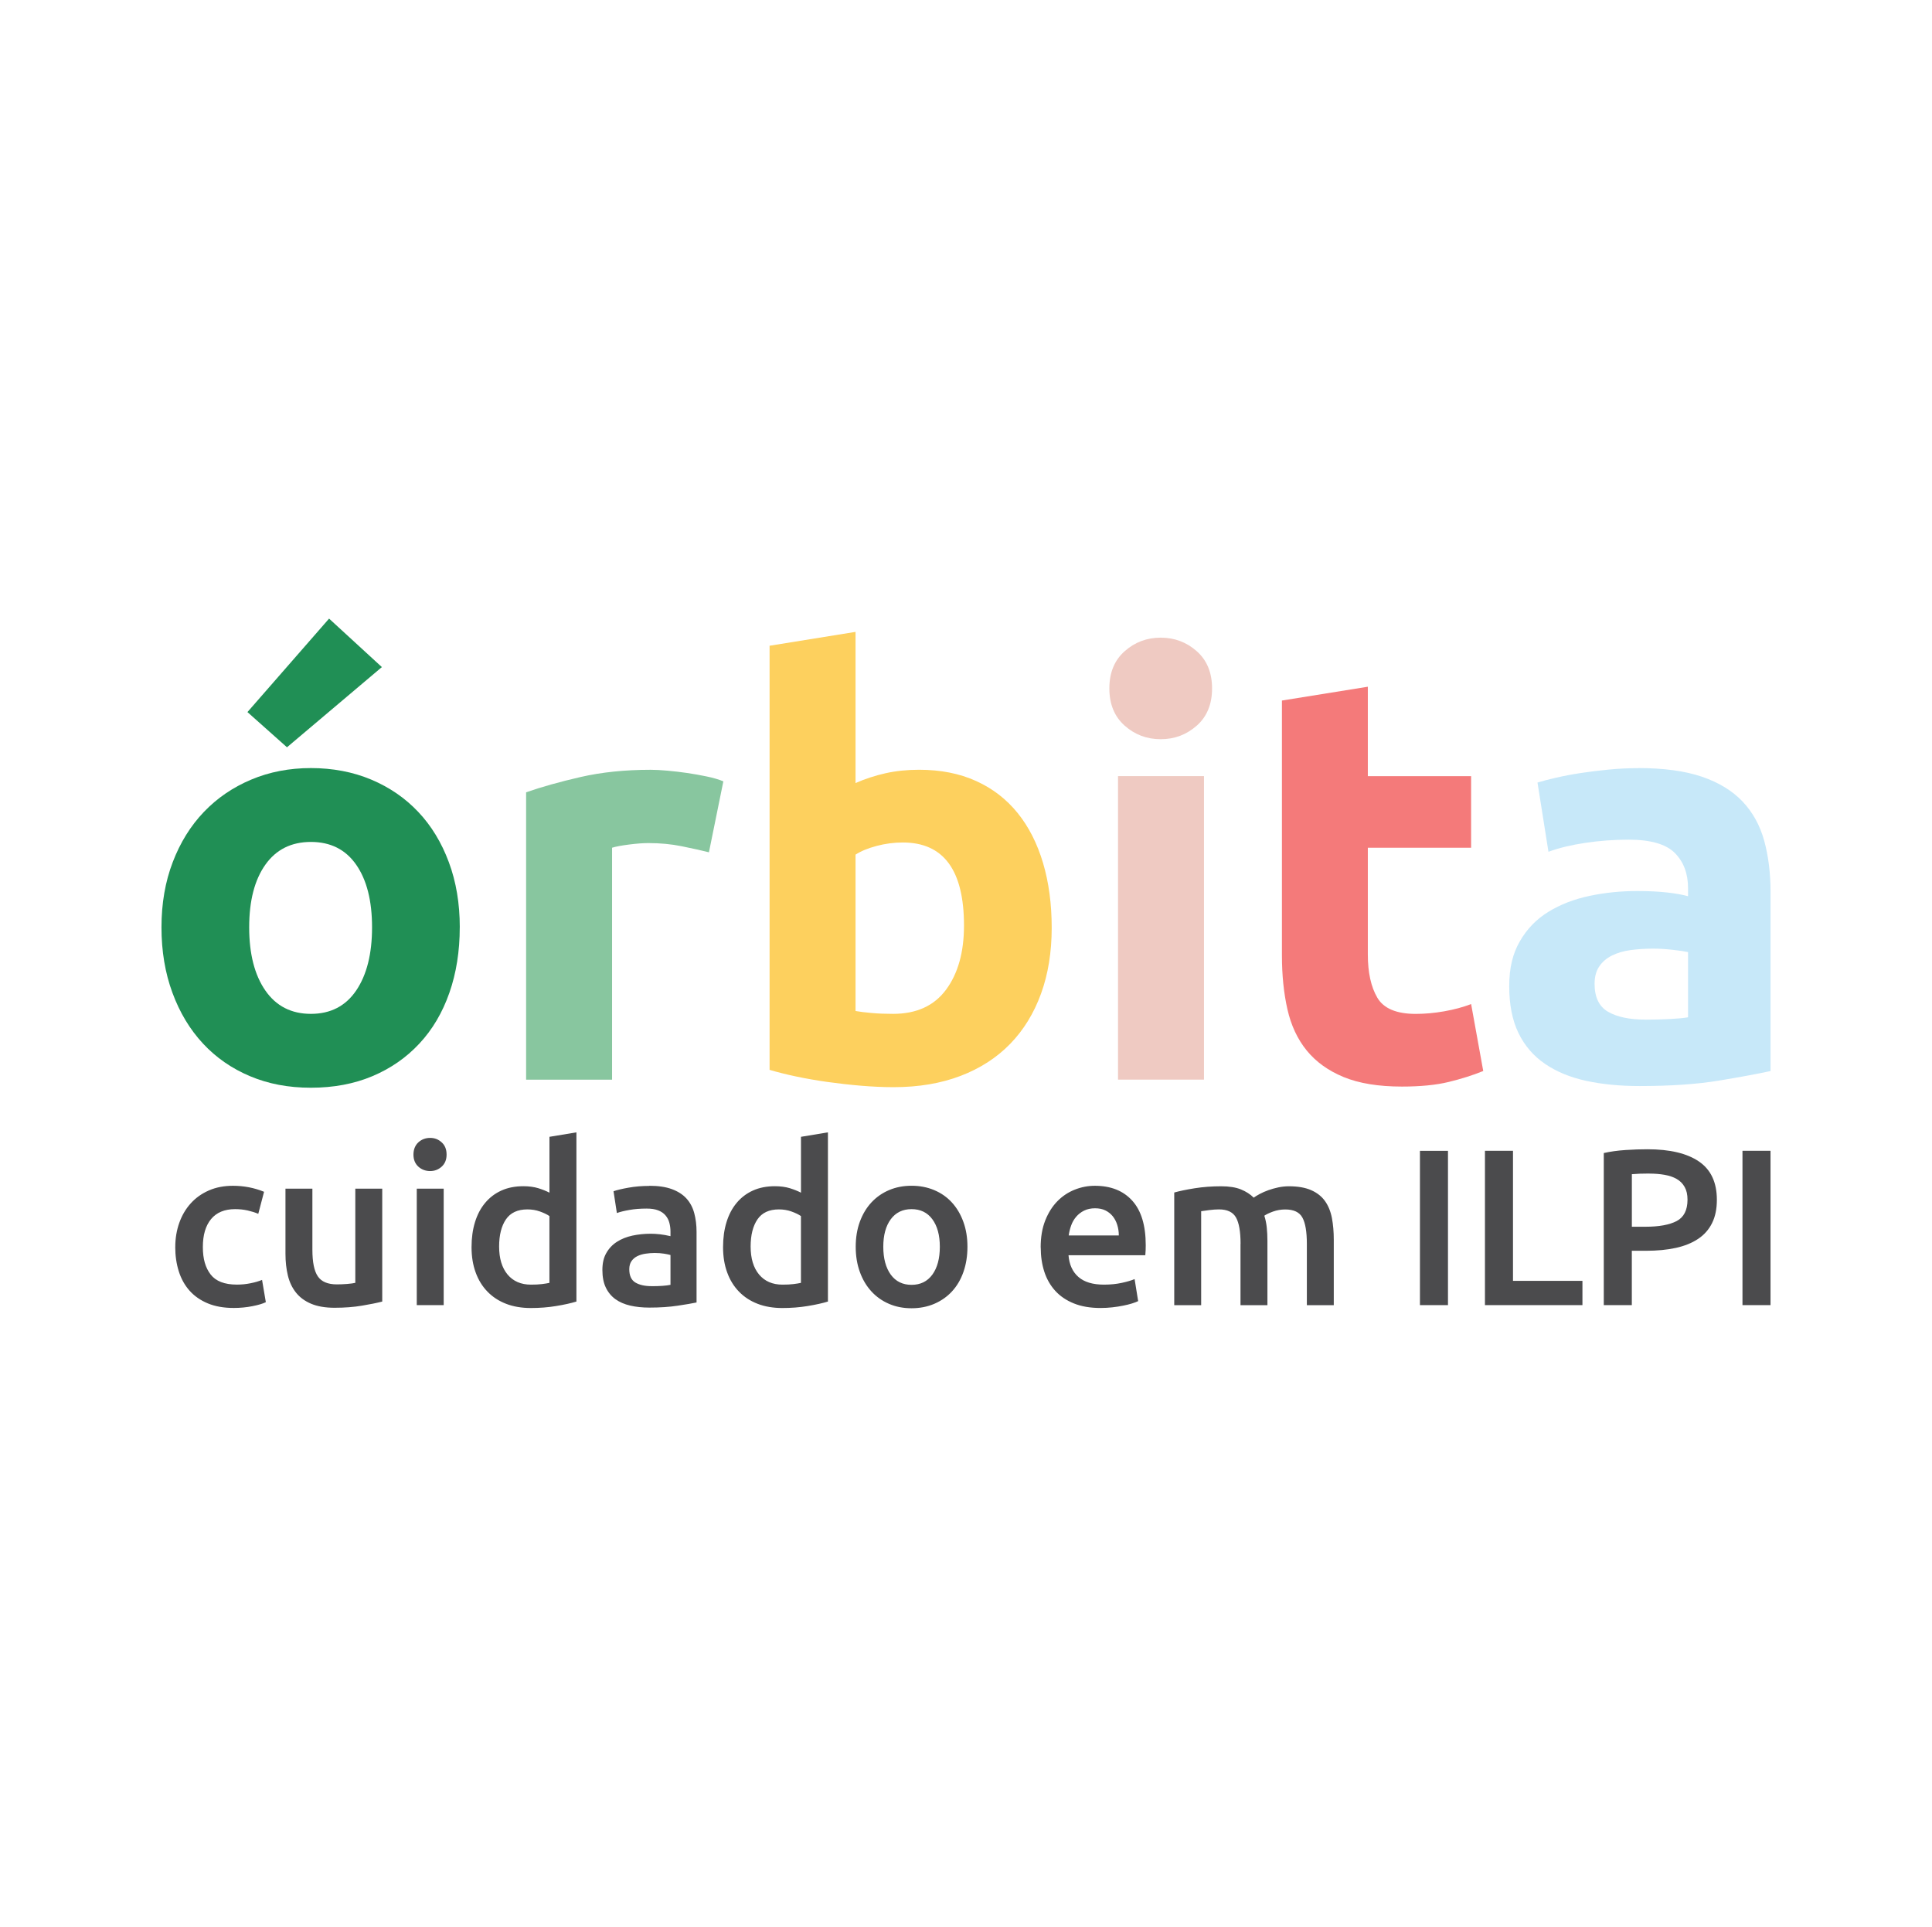 <?xml version="1.0" encoding="UTF-8"?>
<svg id="Layer_1" xmlns="http://www.w3.org/2000/svg" viewBox="0 0 588.4 586.7">
  <defs>
    <style>
      .cls-1 {
        fill: #f47a7a;
      }

      .cls-2 {
        fill: #c7e8f9;
      }

      .cls-3 {
        fill: #4b4b4d;
      }

      .cls-4 {
        fill: #fdd05e;
      }

      .cls-5 {
        fill: #efcac2;
      }

      .cls-6 {
        fill: #208f55;
      }

      .cls-7 {
        fill: #88c69f;
      }
    </style>
  </defs>
  <path class="cls-6" d="M140.02,282.36c0,7.26-1.05,13.91-3.16,19.94-2.11,6.03-5.15,11.19-9.14,15.46-3.98,4.28-8.76,7.59-14.32,9.93-5.56,2.34-11.8,3.51-18.71,3.51s-12.97-1.17-18.54-3.51c-5.56-2.34-10.34-5.65-14.32-9.93-3.98-4.28-7.09-9.43-9.31-15.46-2.23-6.03-3.34-12.68-3.34-19.94s1.14-13.88,3.43-19.85c2.28-5.97,5.45-11.07,9.49-15.29,4.04-4.22,8.84-7.5,14.41-9.84,5.56-2.34,11.62-3.51,18.19-3.51s12.8,1.17,18.36,3.51c5.56,2.34,10.34,5.62,14.32,9.84,3.98,4.21,7.09,9.31,9.31,15.29,2.23,5.97,3.34,12.59,3.34,19.85ZM113.31,282.36c0-8.08-1.61-14.44-4.83-19.06-3.22-4.63-7.82-6.94-13.79-6.94s-10.6,2.31-13.88,6.94c-3.28,4.63-4.92,10.98-4.92,19.06s1.64,14.5,4.92,19.24c3.28,4.74,7.91,7.11,13.88,7.11s10.57-2.37,13.79-7.11c3.22-4.75,4.83-11.16,4.83-19.24ZM116.3,203.12l-28.9,24.42-12.04-10.72,24.86-28.46,16.08,14.76h0Z"/>
  <path class="cls-7" d="M215.92,259.52c-2.34-.58-5.09-1.2-8.26-1.84-3.16-.65-6.56-.97-10.19-.97-1.64,0-3.6.15-5.88.44-2.28.29-4.01.61-5.18.97v70.63h-26.18v-87.5c4.68-1.64,10.22-3.19,16.6-4.66,6.38-1.46,13.5-2.2,21.35-2.2,1.4,0,3.1.09,5.09.27,1.99.18,3.98.41,5.97.7,1.99.29,3.98.65,5.97,1.06,1.99.41,3.69.91,5.09,1.49l-4.39,21.61Z"/>
  <path class="cls-4" d="M293.59,281.83c0-16.87-6.21-25.3-18.63-25.3-2.69,0-5.36.35-7.99,1.05-2.64.7-4.77,1.58-6.41,2.64v47.62c1.29.23,2.93.44,4.92.61,1.99.18,4.16.26,6.5.26,7.14,0,12.53-2.46,16.16-7.38,3.63-4.92,5.45-11.42,5.45-19.5h0ZM320.3,282.53c0,7.38-1.08,14.06-3.25,20.03-2.17,5.97-5.3,11.07-9.4,15.29-4.1,4.21-9.14,7.47-15.11,9.75-5.97,2.28-12.77,3.43-20.38,3.43-3.16,0-6.47-.15-9.93-.44-3.45-.29-6.85-.68-10.19-1.14-3.34-.47-6.53-1.03-9.58-1.67-3.04-.65-5.74-1.32-8.08-2.02v-129.14l26.18-4.22v46.03c2.93-1.29,5.97-2.28,9.14-2.99,3.16-.7,6.56-1.06,10.19-1.06,6.56,0,12.36,1.14,17.39,3.43,5.04,2.28,9.25,5.54,12.65,9.75,3.4,4.21,5.97,9.28,7.73,15.2,1.76,5.92,2.64,12.5,2.64,19.77h0Z"/>
  <path class="cls-5" d="M366.68,328.74h-26.18v-92.42h26.18v92.42ZM369.14,209.62c0,4.8-1.55,8.58-4.66,11.33-3.11,2.75-6.76,4.13-10.98,4.13s-7.88-1.37-10.98-4.13c-3.1-2.75-4.66-6.53-4.66-11.33s1.55-8.58,4.66-11.33c3.1-2.75,6.76-4.13,10.98-4.13s7.88,1.38,10.98,4.13c3.1,2.75,4.66,6.53,4.66,11.33Z"/>
  <path class="cls-1" d="M390.4,213.31l26.18-4.21v27.23h31.45v21.79h-31.45v32.5c0,5.51.97,9.9,2.9,13.18,1.93,3.28,5.83,4.92,11.69,4.92,2.81,0,5.71-.26,8.7-.79,2.99-.53,5.71-1.26,8.17-2.2l3.69,20.38c-3.16,1.29-6.68,2.4-10.54,3.34-3.87.94-8.61,1.4-14.23,1.4-7.14,0-13.06-.97-17.75-2.9-4.68-1.93-8.43-4.63-11.24-8.08-2.81-3.45-4.77-7.64-5.88-12.56-1.11-4.92-1.67-10.36-1.67-16.34v-77.66h0Z"/>
  <path class="cls-2" d="M501.1,310.47c2.58,0,5.04-.06,7.38-.18,2.34-.12,4.22-.29,5.62-.53v-19.86c-1.05-.23-2.63-.47-4.74-.7-2.11-.23-4.04-.35-5.8-.35-2.46,0-4.77.15-6.94.44-2.17.29-4.07.85-5.71,1.67-1.64.82-2.93,1.93-3.87,3.34-.94,1.4-1.4,3.16-1.4,5.27,0,4.1,1.38,6.94,4.13,8.52,2.75,1.58,6.53,2.37,11.33,2.37h0ZM498.99,233.87c7.73,0,14.17.88,19.33,2.63,5.15,1.76,9.28,4.28,12.39,7.56,3.1,3.28,5.3,7.26,6.59,11.95,1.29,4.69,1.93,9.9,1.93,15.64v54.47c-3.75.82-8.96,1.79-15.64,2.9-6.68,1.11-14.76,1.67-24.25,1.67-5.97,0-11.39-.53-16.25-1.58-4.86-1.06-9.05-2.78-12.56-5.18-3.51-2.4-6.21-5.54-8.08-9.4-1.87-3.87-2.81-8.61-2.81-14.23s1.08-9.96,3.25-13.71c2.16-3.75,5.06-6.73,8.7-8.96,3.63-2.23,7.79-3.84,12.47-4.83,4.69-1,9.55-1.49,14.58-1.49,3.4,0,6.41.15,9.05.44,2.64.29,4.77.68,6.41,1.14v-2.46c0-4.45-1.35-8.02-4.04-10.72-2.69-2.69-7.38-4.04-14.05-4.04-4.45,0-8.85.32-13.18.97-4.33.65-8.08,1.55-11.24,2.72l-3.34-21.08c1.52-.47,3.43-.97,5.71-1.49,2.28-.53,4.77-1,7.47-1.41,2.7-.41,5.54-.76,8.52-1.05,2.99-.29,6-.44,9.05-.44h0Z"/>
  <path class="cls-3" d="M53.38,379.7c0-2.62.41-5.07,1.22-7.36.81-2.28,1.98-4.26,3.49-5.93,1.51-1.67,3.35-2.98,5.52-3.93,2.17-.95,4.61-1.42,7.32-1.42,3.34,0,6.51.61,9.49,1.83l-1.76,6.71c-.95-.41-2.03-.74-3.22-1.02-1.2-.27-2.47-.41-3.83-.41-3.21,0-5.65,1.01-7.32,3.02-1.67,2.01-2.51,4.85-2.51,8.51s.79,6.31,2.37,8.37c1.58,2.05,4.25,3.08,8,3.08,1.4,0,2.78-.13,4.14-.41,1.36-.27,2.53-.61,3.52-1.02l1.15,6.78c-.9.45-2.27.86-4.1,1.22-1.83.36-3.72.54-5.66.54-3.03,0-5.66-.46-7.9-1.39-2.24-.93-4.09-2.22-5.56-3.86-1.47-1.65-2.57-3.62-3.29-5.9-.72-2.28-1.08-4.76-1.08-7.42ZM116.42,396.31c-1.58.41-3.64.83-6.17,1.25-2.53.43-5.31.64-8.34.64-2.85,0-5.23-.41-7.15-1.22-1.92-.81-3.46-1.94-4.61-3.39-1.16-1.45-1.98-3.17-2.47-5.18s-.74-4.22-.74-6.61v-19.86h8.2v18.57c0,3.8.55,6.51,1.66,8.13,1.1,1.63,3.04,2.44,5.79,2.44.99,0,2.04-.04,3.15-.13,1.11-.09,1.93-.21,2.47-.34v-28.67h8.2v34.37h0ZM135.13,397.39h-8.2v-35.45h8.2v35.45ZM136.01,351.57c0,1.54-.5,2.76-1.49,3.66-.99.9-2.17,1.35-3.52,1.35s-2.6-.45-3.59-1.35c-.99-.91-1.49-2.13-1.49-3.66s.5-2.82,1.49-3.73c.99-.91,2.19-1.36,3.59-1.36s2.53.45,3.52,1.36c1,.9,1.49,2.14,1.49,3.73ZM152.01,379.57c0,3.61.86,6.45,2.57,8.51,1.72,2.05,4.09,3.08,7.12,3.08,1.31,0,2.43-.05,3.36-.17.93-.11,1.68-.24,2.27-.37v-20.34c-.72-.5-1.68-.96-2.88-1.39-1.19-.43-2.47-.64-3.83-.64-2.98,0-5.16,1.02-6.54,3.05-1.38,2.03-2.07,4.79-2.07,8.27ZM175.54,396.31c-1.63.5-3.67.95-6.14,1.36-2.46.41-5.05.61-7.76.61s-5.31-.42-7.52-1.29c-2.22-.86-4.1-2.09-5.66-3.7-1.56-1.6-2.76-3.54-3.59-5.83-.84-2.28-1.26-4.85-1.26-7.7s.35-5.35,1.05-7.63c.7-2.28,1.73-4.24,3.09-5.86,1.36-1.63,3-2.88,4.95-3.76,1.94-.88,4.18-1.32,6.71-1.32,1.71,0,3.23.21,4.54.61,1.31.41,2.44.86,3.39,1.36v-17.01l8.21-1.36v51.52h0ZM198.44,391.63c2.53,0,4.45-.14,5.76-.41v-9.08c-.45-.14-1.1-.27-1.96-.41-.86-.14-1.81-.21-2.85-.21-.9,0-1.82.07-2.75.21-.93.13-1.76.38-2.51.74-.74.36-1.35.87-1.8,1.52-.45.65-.68,1.48-.68,2.47,0,1.94.61,3.29,1.83,4.04,1.22.74,2.87,1.12,4.95,1.12h0ZM197.77,361.06c2.71,0,5,.34,6.85,1.02,1.85.68,3.33,1.63,4.44,2.85s1.9,2.7,2.37,4.44c.47,1.74.71,3.65.71,5.73v21.49c-1.27.27-3.18.6-5.73.98-2.56.39-5.44.58-8.65.58-2.12,0-4.06-.2-5.83-.61-1.76-.41-3.27-1.06-4.51-1.96-1.24-.9-2.22-2.08-2.91-3.52-.7-1.45-1.05-3.23-1.05-5.35s.39-3.75,1.18-5.15,1.86-2.54,3.22-3.42c1.36-.88,2.93-1.51,4.71-1.9,1.78-.38,3.65-.58,5.59-.58.91,0,1.85.06,2.85.17,1,.11,2.06.31,3.19.57v-1.35c0-.95-.11-1.85-.34-2.71-.22-.86-.62-1.61-1.18-2.27-.56-.66-1.31-1.17-2.24-1.53-.93-.36-2.09-.54-3.49-.54-1.9,0-3.64.13-5.22.41-1.58.27-2.87.59-3.86.95l-1.02-6.64c1.04-.36,2.56-.73,4.54-1.08,1.99-.36,4.11-.54,6.37-.54h0ZM228.61,379.57c0,3.61.86,6.45,2.57,8.51,1.72,2.05,4.09,3.08,7.12,3.08,1.31,0,2.43-.05,3.36-.17.93-.11,1.68-.24,2.27-.37v-20.34c-.72-.5-1.68-.96-2.88-1.39-1.19-.43-2.47-.64-3.83-.64-2.98,0-5.16,1.02-6.54,3.05-1.38,2.03-2.07,4.79-2.07,8.27ZM252.14,396.31c-1.63.5-3.67.95-6.14,1.36-2.46.41-5.05.61-7.76.61s-5.31-.42-7.52-1.29c-2.22-.86-4.1-2.09-5.66-3.7-1.56-1.6-2.76-3.54-3.59-5.83-.84-2.28-1.26-4.85-1.26-7.7s.35-5.35,1.05-7.63c.7-2.28,1.73-4.24,3.09-5.86,1.36-1.63,3-2.88,4.95-3.76,1.94-.88,4.18-1.32,6.71-1.32,1.71,0,3.23.21,4.54.61,1.31.41,2.44.86,3.39,1.36v-17.01l8.21-1.36v51.52h0ZM294.64,379.63c0,2.8-.41,5.35-1.22,7.66-.81,2.31-1.96,4.27-3.46,5.9-1.49,1.63-3.29,2.89-5.39,3.8-2.1.9-4.42,1.36-6.95,1.36s-4.83-.45-6.91-1.36c-2.08-.9-3.86-2.17-5.35-3.8-1.49-1.63-2.66-3.59-3.49-5.9-.84-2.3-1.26-4.86-1.26-7.66s.42-5.35,1.26-7.63c.84-2.28,2.01-4.24,3.52-5.87,1.51-1.62,3.31-2.88,5.39-3.76,2.08-.88,4.36-1.32,6.84-1.32s4.78.44,6.88,1.32c2.1.88,3.9,2.13,5.39,3.76,1.49,1.63,2.66,3.58,3.49,5.87.84,2.28,1.26,4.82,1.26,7.63h0ZM286.23,379.63c0-3.52-.76-6.32-2.27-8.37-1.51-2.06-3.63-3.09-6.34-3.09s-4.82,1.03-6.34,3.09c-1.51,2.05-2.27,4.85-2.27,8.37s.76,6.39,2.27,8.47c1.51,2.08,3.63,3.12,6.34,3.12s4.82-1.04,6.34-3.12c1.51-2.08,2.27-4.91,2.27-8.47ZM316.94,379.83c0-3.12.46-5.85,1.39-8.2.93-2.35,2.16-4.3,3.7-5.87,1.53-1.56,3.3-2.73,5.29-3.52,1.99-.79,4.02-1.18,6.1-1.18,4.88,0,8.69,1.51,11.42,4.54,2.74,3.03,4.1,7.55,4.1,13.56,0,.45-.01.96-.03,1.53-.02.56-.06,1.07-.1,1.52h-23.39c.23,2.85,1.23,5.05,3.02,6.61,1.78,1.56,4.37,2.34,7.76,2.34,1.99,0,3.81-.18,5.45-.54,1.65-.36,2.95-.74,3.9-1.15l1.08,6.71c-.45.22-1.07.46-1.86.71-.79.25-1.7.47-2.71.67-1.02.21-2.11.38-3.29.51-1.17.13-2.37.2-3.59.2-3.12,0-5.83-.46-8.13-1.39-2.31-.93-4.2-2.22-5.69-3.86-1.49-1.65-2.6-3.6-3.32-5.83-.72-2.24-1.08-4.69-1.08-7.36h0ZM340.74,376.18c0-1.13-.16-2.2-.48-3.22s-.78-1.9-1.39-2.65c-.61-.74-1.36-1.33-2.24-1.76-.88-.43-1.93-.64-3.15-.64s-2.37.24-3.32.71c-.95.48-1.75,1.1-2.41,1.87-.65.77-1.17,1.65-1.52,2.64-.36.99-.61,2.01-.75,3.05h15.26ZM377.82,378.75c0-3.71-.46-6.38-1.39-8.03-.93-1.65-2.66-2.47-5.19-2.47-.9,0-1.9.07-2.98.21-1.08.13-1.9.25-2.44.34v28.61h-8.2v-34.3c1.58-.45,3.65-.88,6.2-1.29,2.56-.41,5.25-.61,8.1-.61,2.44,0,4.44.32,6,.95,1.56.64,2.86,1.47,3.9,2.51.5-.36,1.13-.74,1.9-1.15.77-.41,1.62-.78,2.57-1.12.95-.34,1.95-.62,3.02-.85,1.06-.22,2.13-.34,3.22-.34,2.76,0,5.02.4,6.81,1.19,1.79.79,3.19,1.9,4.2,3.32s1.71,3.14,2.1,5.15c.38,2.01.57,4.21.57,6.61v19.93h-8.2v-18.64c0-3.71-.45-6.38-1.36-8.03-.9-1.65-2.64-2.47-5.22-2.47-1.31,0-2.56.22-3.73.64-1.17.43-2.05.85-2.64,1.26.36,1.13.61,2.33.74,3.59.13,1.27.2,2.62.2,4.07v19.59h-8.2v-18.64h0ZM432.45,350.42h8.54v46.98h-8.54v-46.98ZM481.94,390v7.39h-29.69v-46.98h8.54v39.59h21.15ZM501.74,349.94c6.82,0,12.05,1.24,15.69,3.73,3.64,2.49,5.45,6.37,5.45,11.66,0,2.76-.48,5.12-1.46,7.08-.97,1.97-2.38,3.57-4.24,4.81-1.85,1.24-4.11,2.16-6.78,2.75-2.67.59-5.72.88-9.15.88h-4.27v16.54h-8.54v-46.3c1.99-.45,4.19-.76,6.61-.92,2.42-.16,4.64-.23,6.68-.23h0ZM502.34,357.33c-2.17,0-3.96.07-5.35.2v16h4.14c4.11,0,7.27-.57,9.49-1.72,2.21-1.16,3.32-3.33,3.32-6.54,0-1.54-.29-2.82-.88-3.86-.59-1.04-1.4-1.85-2.44-2.44-1.04-.59-2.27-1-3.7-1.25-1.42-.25-2.95-.37-4.58-.37h0ZM530.68,350.41h8.54v46.98h-8.54v-46.98Z"/>
</svg>